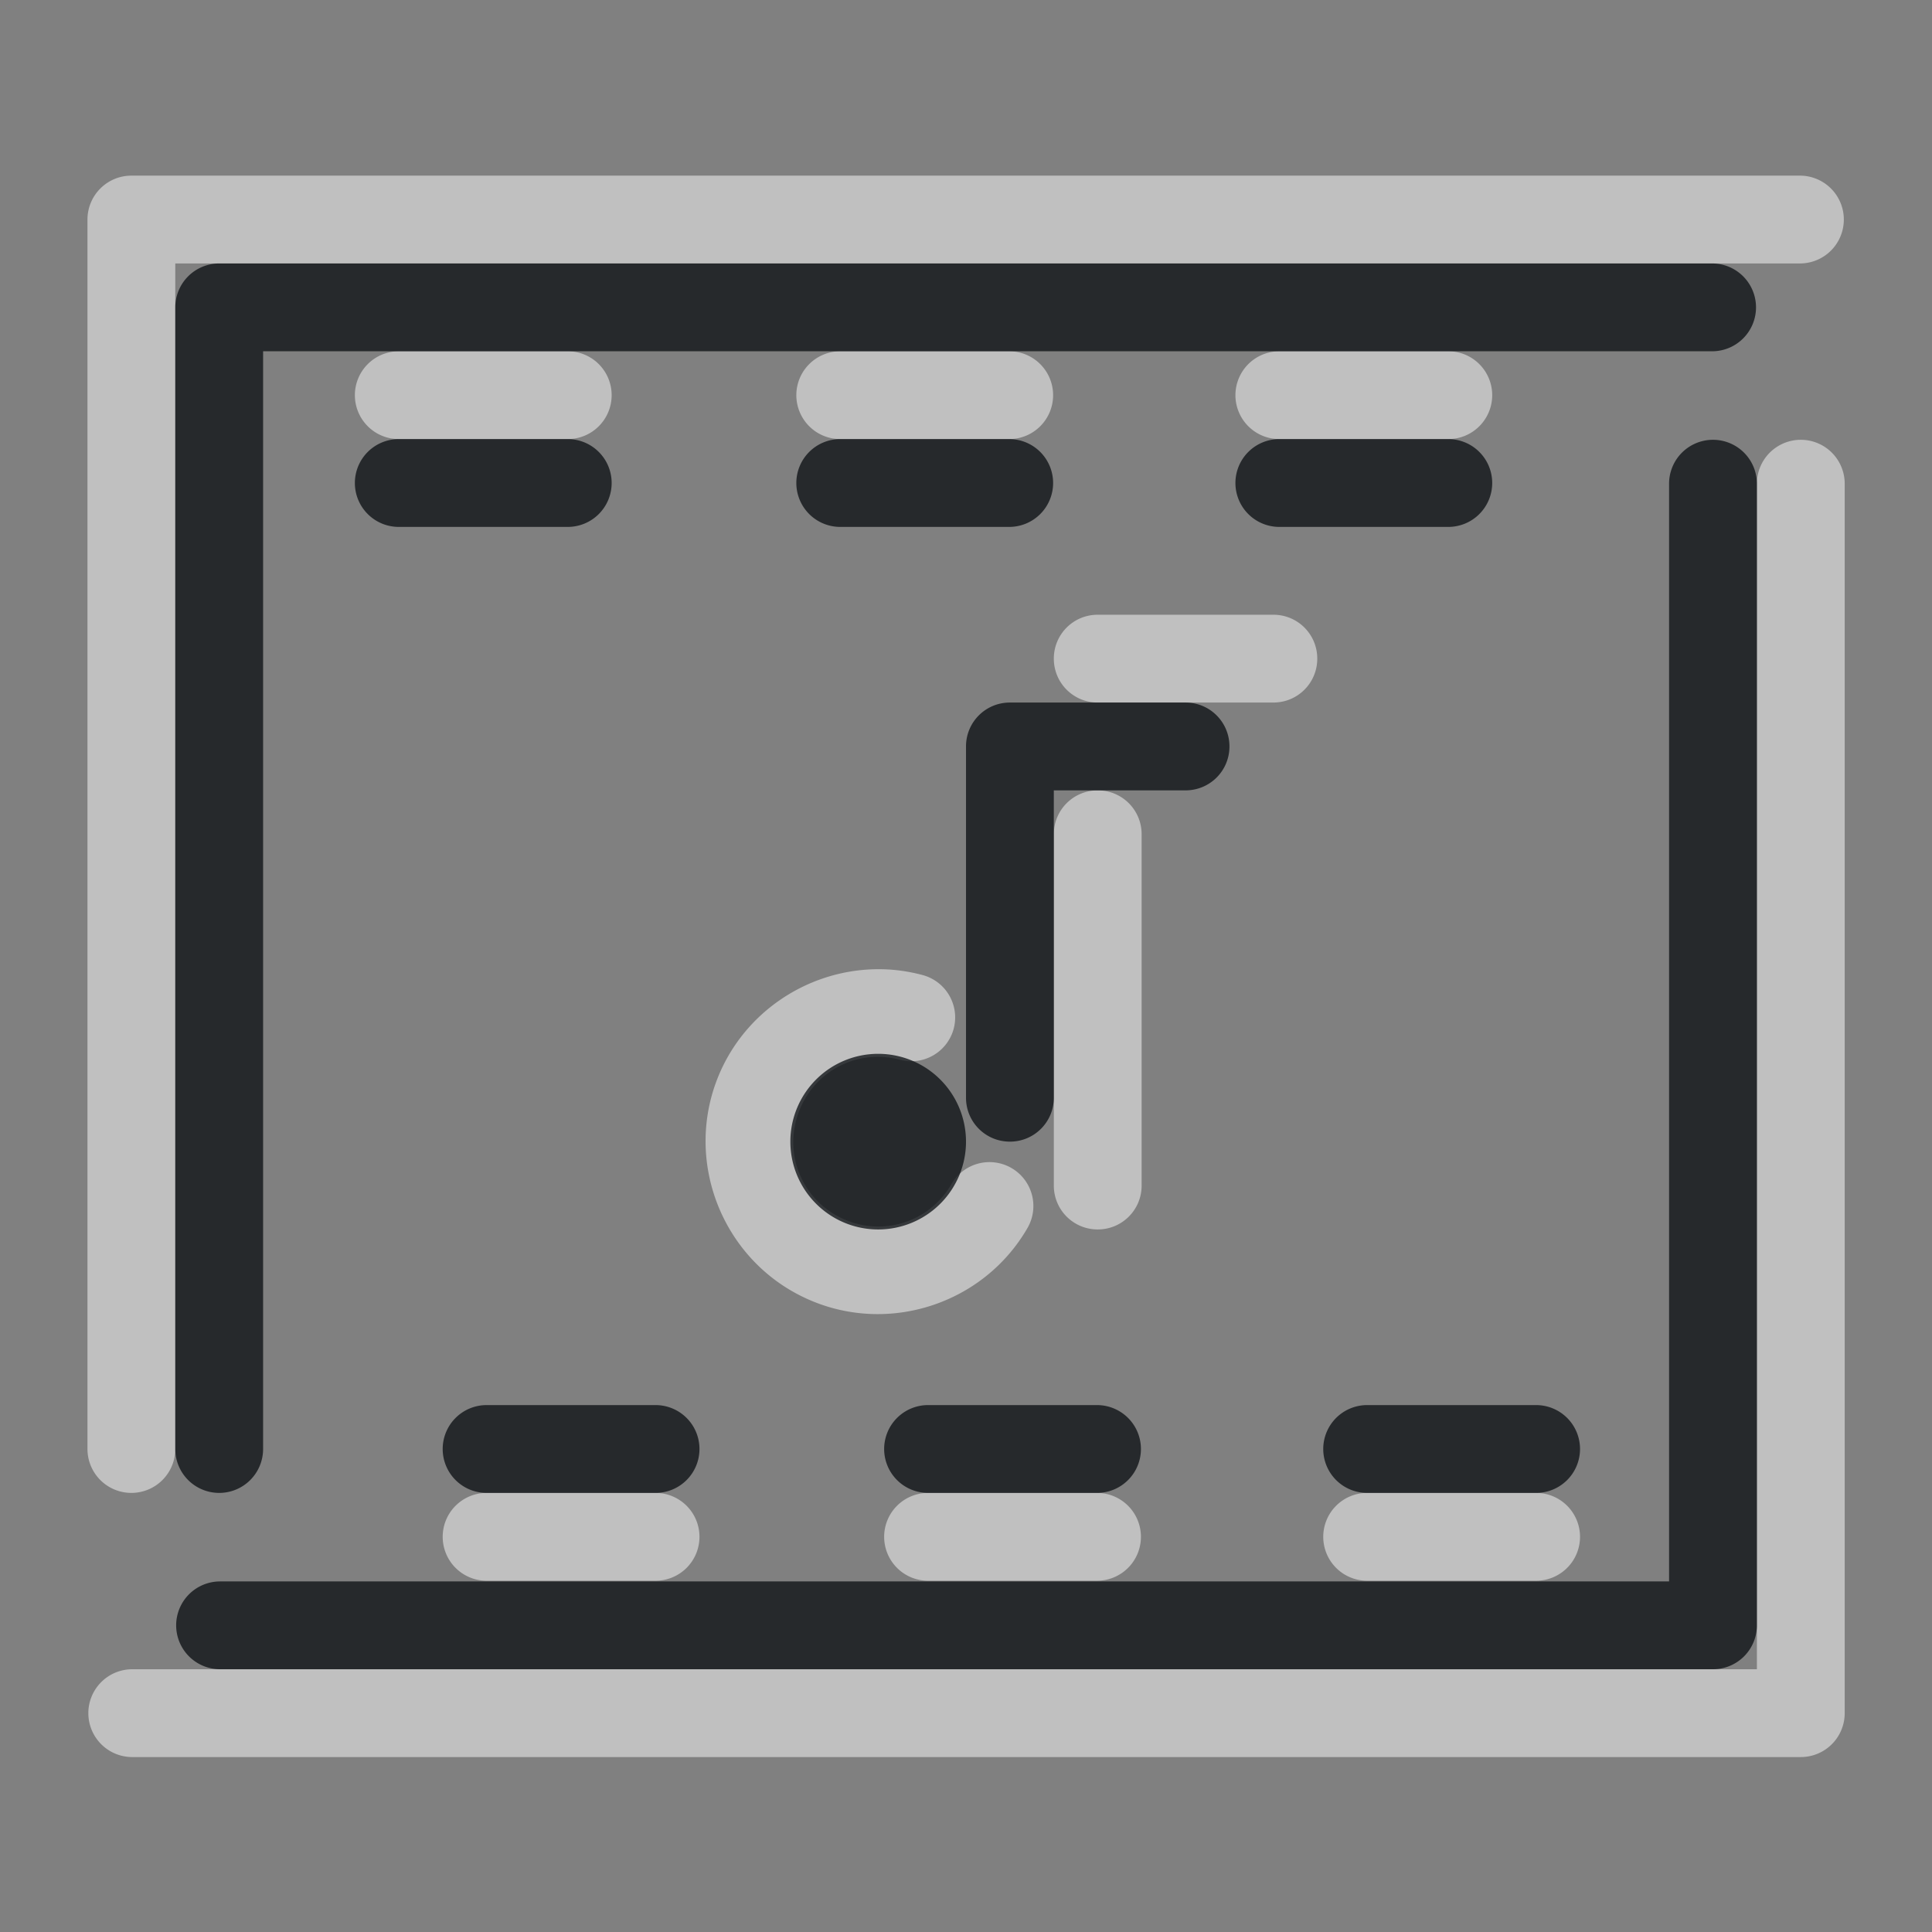 <?xml version="1.0" encoding="UTF-8"?>
<!-- Created with Inkscape (http://www.inkscape.org/) -->
<svg width="22" height="22" version="1.1" xmlns="http://www.w3.org/2000/svg" xmlns:cc="http://creativecommons.org/ns#" xmlns:dc="http://purl.org/dc/elements/1.1/" xmlns:rdf="http://www.w3.org/1999/02/22-rdf-syntax-ns#">
	<rect width="100%" height="100%" fill="#808080" stroke="none"/>
	<defs>
		<style id="current-color-scheme" type="text/css">.ColorScheme-Background{color:#ffffff;}
			.ColorScheme-Text{color:#090d11;}</style>
	</defs>
	<g transform="translate(8064.9,-495.93)">
		<path id="a" class="ColorScheme-Background" transform="translate(-8065.9,494.93)" d="m2.496 3a0.5 0.5 0 0 0-0.5 0.5v14a0.5 0.5 0 0 0 0.5 0.5 0.5 0.5 0 0 0 0.5-0.5v-13.5h18.5a0.5 0.5 0 0 0 0.5-0.5 0.5 0.5 0 0 0-0.5-0.5zm3.045 2a0.5 0.5 0 0 0-0.5 0.5 0.5 0.5 0 0 0 0.5 0.5h1.924a0.5 0.5 0 0 0 0.5-0.5 0.5 0.5 0 0 0-0.5-0.5zm5.027 0a0.5 0.5 0 0 0-0.5 0.5 0.5 0.5 0 0 0 0.5 0.5h1.924a0.5 0.5 0 0 0 0.5-0.5 0.5 0.5 0 0 0-0.5-0.5zm5 0a0.5 0.5 0 0 0-0.5 0.5 0.5 0.5 0 0 0 0.5 0.5h1.924a0.5 0.5 0 0 0 0.5-0.5 0.5 0.5 0 0 0-0.5-0.5zm5.938 1.008a0.5 0.5 0 0 0-0.5 0.5v13.5h-18.5a0.5 0.5 0 0 0-0.5 0.5 0.5 0.5 0 0 0 0.5 0.5h19a0.5 0.5 0 0 0 0.5-0.5v-14a0.5 0.5 0 0 0-0.5-0.5zm-8.006 1.992c-0.277 0-0.5 0.223-0.5 0.5s0.223 0.5 0.5 0.5h2c0.277 0 0.5-0.223 0.5-0.5s-0.223-0.5-0.5-0.5zm0 2c-0.277 0-0.5 0.223-0.5 0.5v4c0 0.277 0.223 0.5 0.5 0.5s0.5-0.223 0.5-0.5v-4c0-0.277-0.223-0.5-0.5-0.5zm-2.543 2.037c-0.79 0.019-1.523 0.517-1.805 1.291-0.347 0.953 0.098 2.025 1.018 2.453 0.919 0.429 2.024 0.08 2.531-0.799a0.5 0.5 0 0 0-0.184-0.682 0.5 0.5 0 0 0-0.682 0.182c-0.252 0.437-0.787 0.606-1.244 0.393-0.458-0.213-0.671-0.731-0.498-1.205 0.173-0.474 0.669-0.732 1.156-0.602a0.5 0.5 0 0 0 0.611-0.354 0.5 0.5 0 0 0-0.354-0.611c-0.184-0.049-0.368-0.071-0.551-0.066zm-4.416 5.963a0.5 0.5 0 0 0-0.5 0.5 0.5 0.5 0 0 0 0.5 0.5h1.924a0.5 0.5 0 0 0 0.5-0.5 0.5 0.5 0 0 0-0.5-0.5zm5.027 0a0.5 0.5 0 0 0-0.5 0.5 0.5 0.5 0 0 0 0.5 0.5h1.924a0.5 0.5 0 0 0 0.5-0.5 0.5 0.5 0 0 0-0.5-0.5zm5 0a0.5 0.5 0 0 0-0.5 0.5 0.5 0.5 0 0 0 0.5 0.5h1.924a0.5 0.5 0 0 0 0.5-0.5 0.5 0.5 0 0 0-0.5-0.5z" style="fill-opacity:.5;fill:currentColor"/>
		<path id="d" class="ColorScheme-Text" transform="translate(-8065.9,494.93)" d="m3.496 4a0.5 0.5 0 0 0-0.5 0.5v13a0.5 0.5 0 0 0 0.5 0.5 0.5 0.5 0 0 0 0.5-0.5v-12.5h16.5a0.5 0.5 0 0 0 0.5-0.5 0.5 0.5 0 0 0-0.5-0.5zm2.045 2a0.5 0.5 0 0 0-0.5 0.5 0.5 0.5 0 0 0 0.5 0.5h1.924a0.5 0.5 0 0 0 0.5-0.5 0.5 0.5 0 0 0-0.5-0.5zm5.027 0a0.5 0.5 0 0 0-0.5 0.5 0.5 0.5 0 0 0 0.5 0.5h1.924a0.5 0.5 0 0 0 0.5-0.5 0.5 0.5 0 0 0-0.5-0.5zm5 0a0.5 0.5 0 0 0-0.5 0.5 0.5 0.5 0 0 0 0.5 0.5h1.924a0.5 0.5 0 0 0 0.5-0.5 0.5 0.5 0 0 0-0.5-0.5zm4.938 0.008a0.5 0.5 0 0 0-0.5 0.5v12.5h-16.5a0.5 0.5 0 0 0-0.5 0.5 0.5 0.5 0 0 0 0.5 0.5h17a0.5 0.5 0 0 0 0.5-0.5v-13a0.5 0.5 0 0 0-0.5-0.5zm-8.006 2.992c-0.277 0-0.5 0.223-0.5 0.5v4c0 0.277 0.223 0.5 0.5 0.5s0.5-0.223 0.5-0.5v-3.5h1.5c0.277 0 0.5-0.223 0.5-0.5s-0.223-0.5-0.5-0.5zm-1.5 4a1 1 0 0 0-1 1 1 1 0 0 0 1 1 1 1 0 0 0 1-1 1 1 0 0 0-1-1zm-4.459 4a0.5 0.5 0 0 0-0.5 0.5 0.5 0.5 0 0 0 0.5 0.5h1.924a0.5 0.5 0 0 0 0.5-0.5 0.5 0.5 0 0 0-0.5-0.5zm5.027 0a0.5 0.5 0 0 0-0.5 0.5 0.5 0.5 0 0 0 0.5 0.5h1.924a0.5 0.5 0 0 0 0.5-0.5 0.5 0.5 0 0 0-0.5-0.5zm5 0a0.5 0.5 0 0 0-0.5 0.5 0.5 0.5 0 0 0 0.5 0.5h1.924a0.5 0.5 0 0 0 0.5-0.5 0.5 0.5 0 0 0-0.5-0.5z" style="fill-opacity:.75;fill:currentColor"/>
	</g>
</svg>
